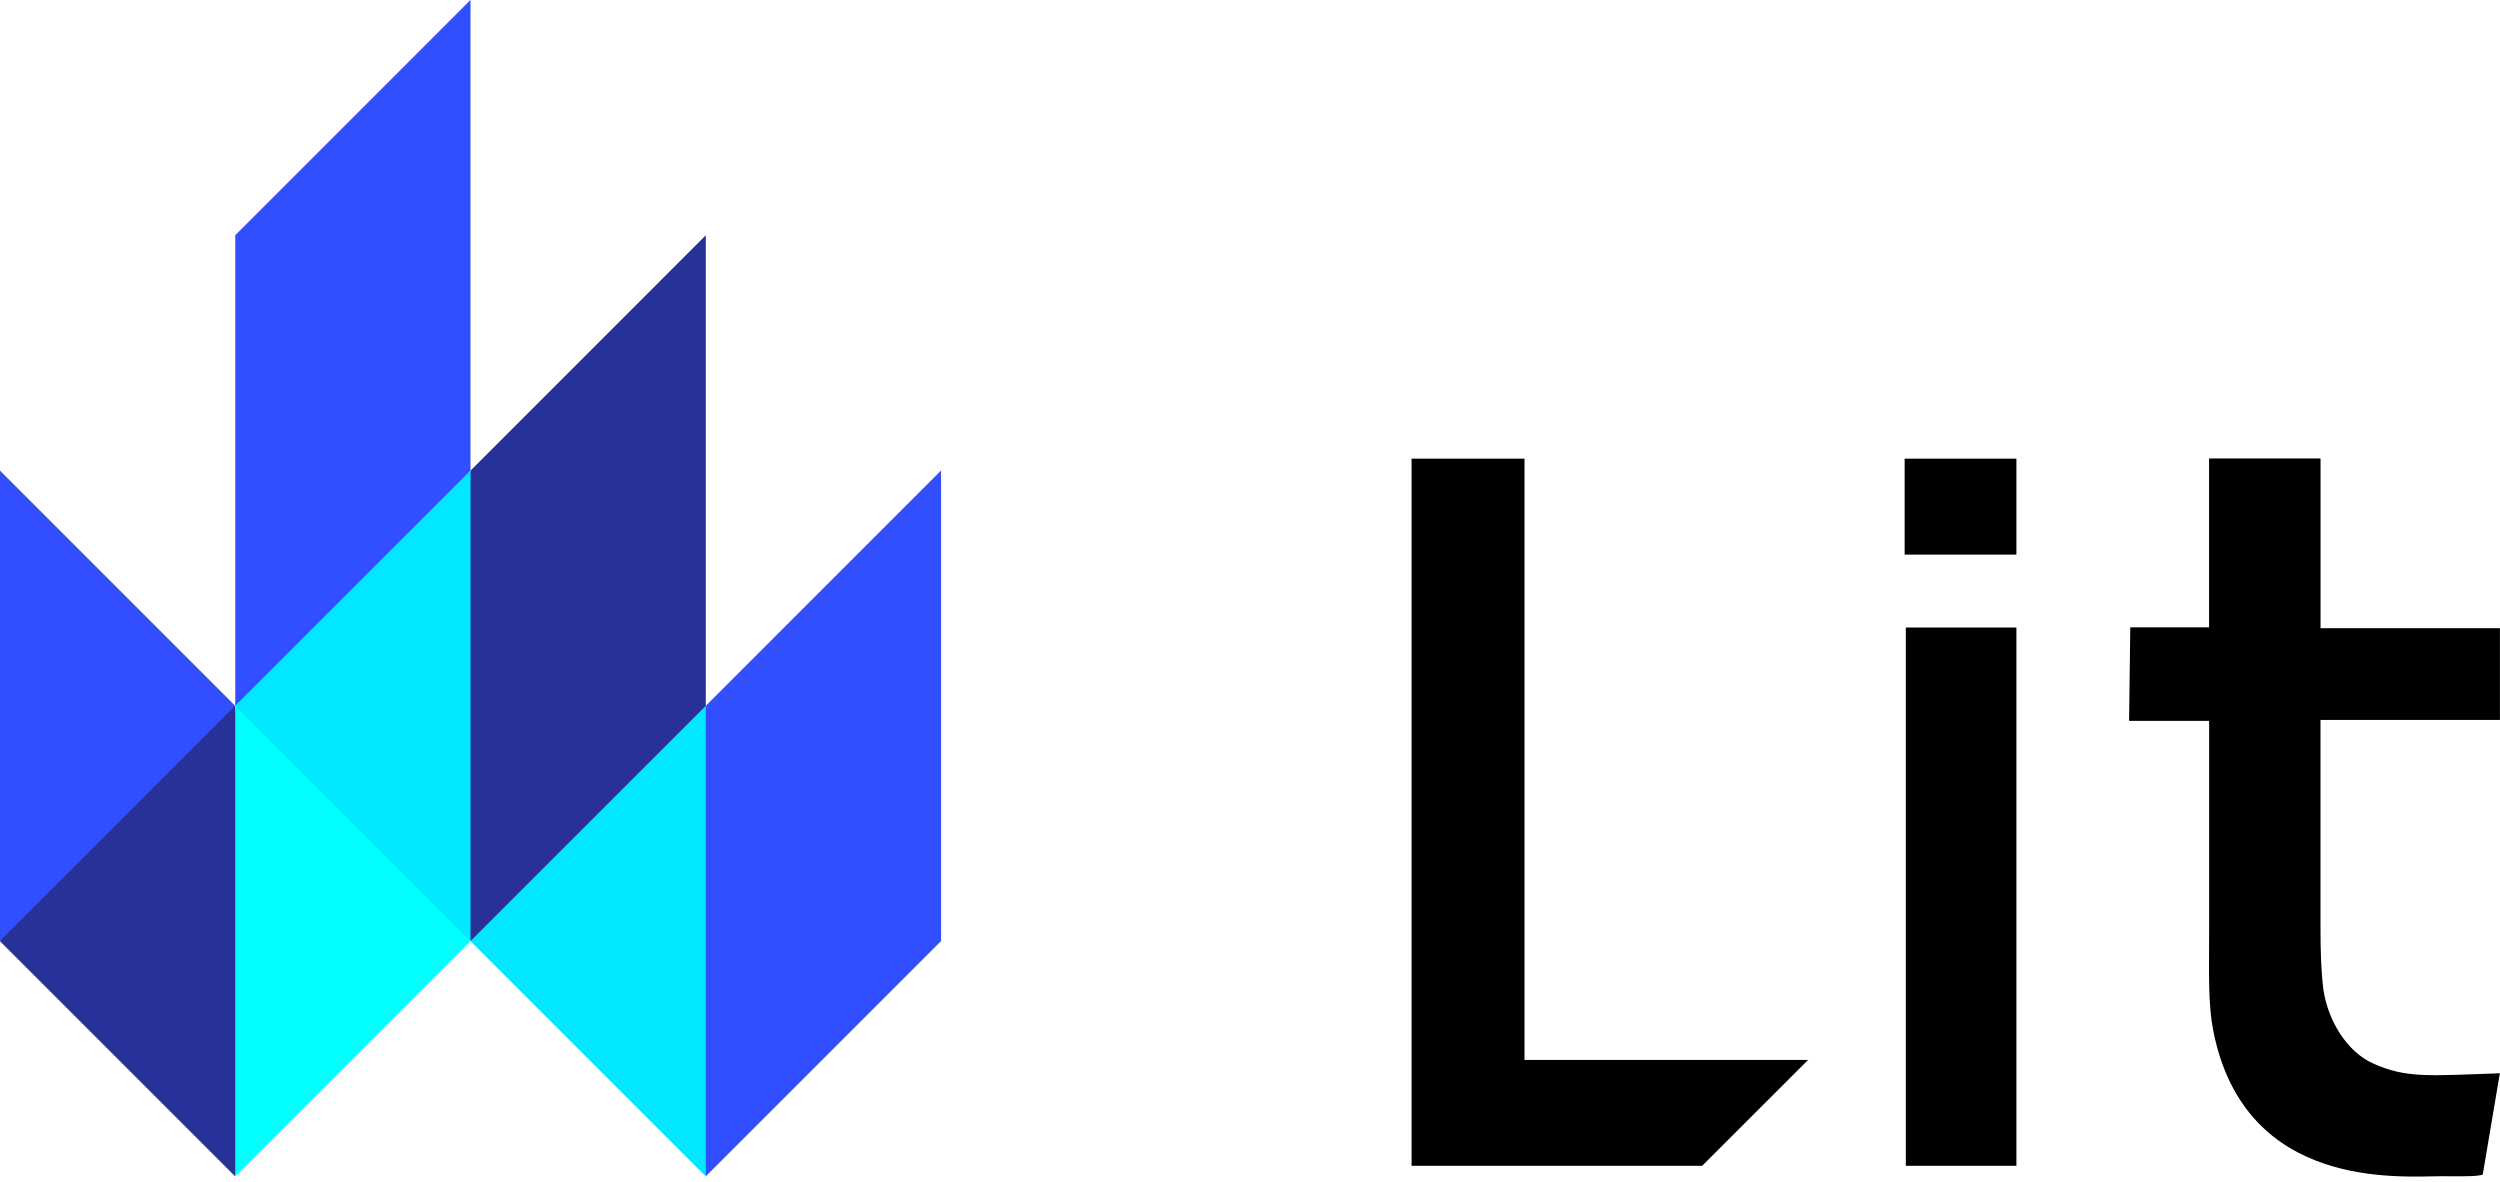 <svg viewBox="0 0 512 242" xmlns="http://www.w3.org/2000/svg"><path d="M475.25 93.96v34.69h36.74v18.79h-36.75v42.88c0 4.33.12 8.67.6 12.4 .96 6.38 4.81 12.64 10.11 15.05 6.86 3.13 11.68 2.52 26.02 2.04l-3.5 20.72c-.97.48-4.82.36-8.44.36 -8.44 0-40.24 3.01-46.75-29.76 -1.09-5.67-.85-11.45-.85-20.36v-43.13h-16.39l.24-19.16h16.14V93.9h22.76Zm-62.29 34.57v110.23h-22.65V128.52h22.64Zm0-34.58v19.63h-22.89V93.94h22.88ZM312.24 217.07h58.06l-21.69 21.68h-59.52V93.94h23.13v123.12Z"/><path fill="#00E8FF" d="M48.18 144.56l19.52-33.68 28.78-14.4 48.16 48.16 8.15 46.49 -8.26 49.77 -48.19-48.19 -28.67-19.29Z"/><path fill="#283198" d="M96.37 192.75V96.37l48.18-48.19v96.37l-48.19 48.18Zm-96.38 0l48.18 48.18 6.92-45.63 -6.93-50.75 -28.27 17.85 -19.93 30.33Z"/><path fill="#324FFF" d="M48.18 144.56V48.18L96.36-.01v96.37l-48.19 48.18Zm96.37 96.37v-96.38l48.18-48.19v96.37l-48.19 48.18ZM-.02 192.74V96.36l48.18 48.18 -48.19 48.18Z"/><path fill="#0FF" d="M48.18 240.94l0-96.38 48.18 48.18Z"/></svg>